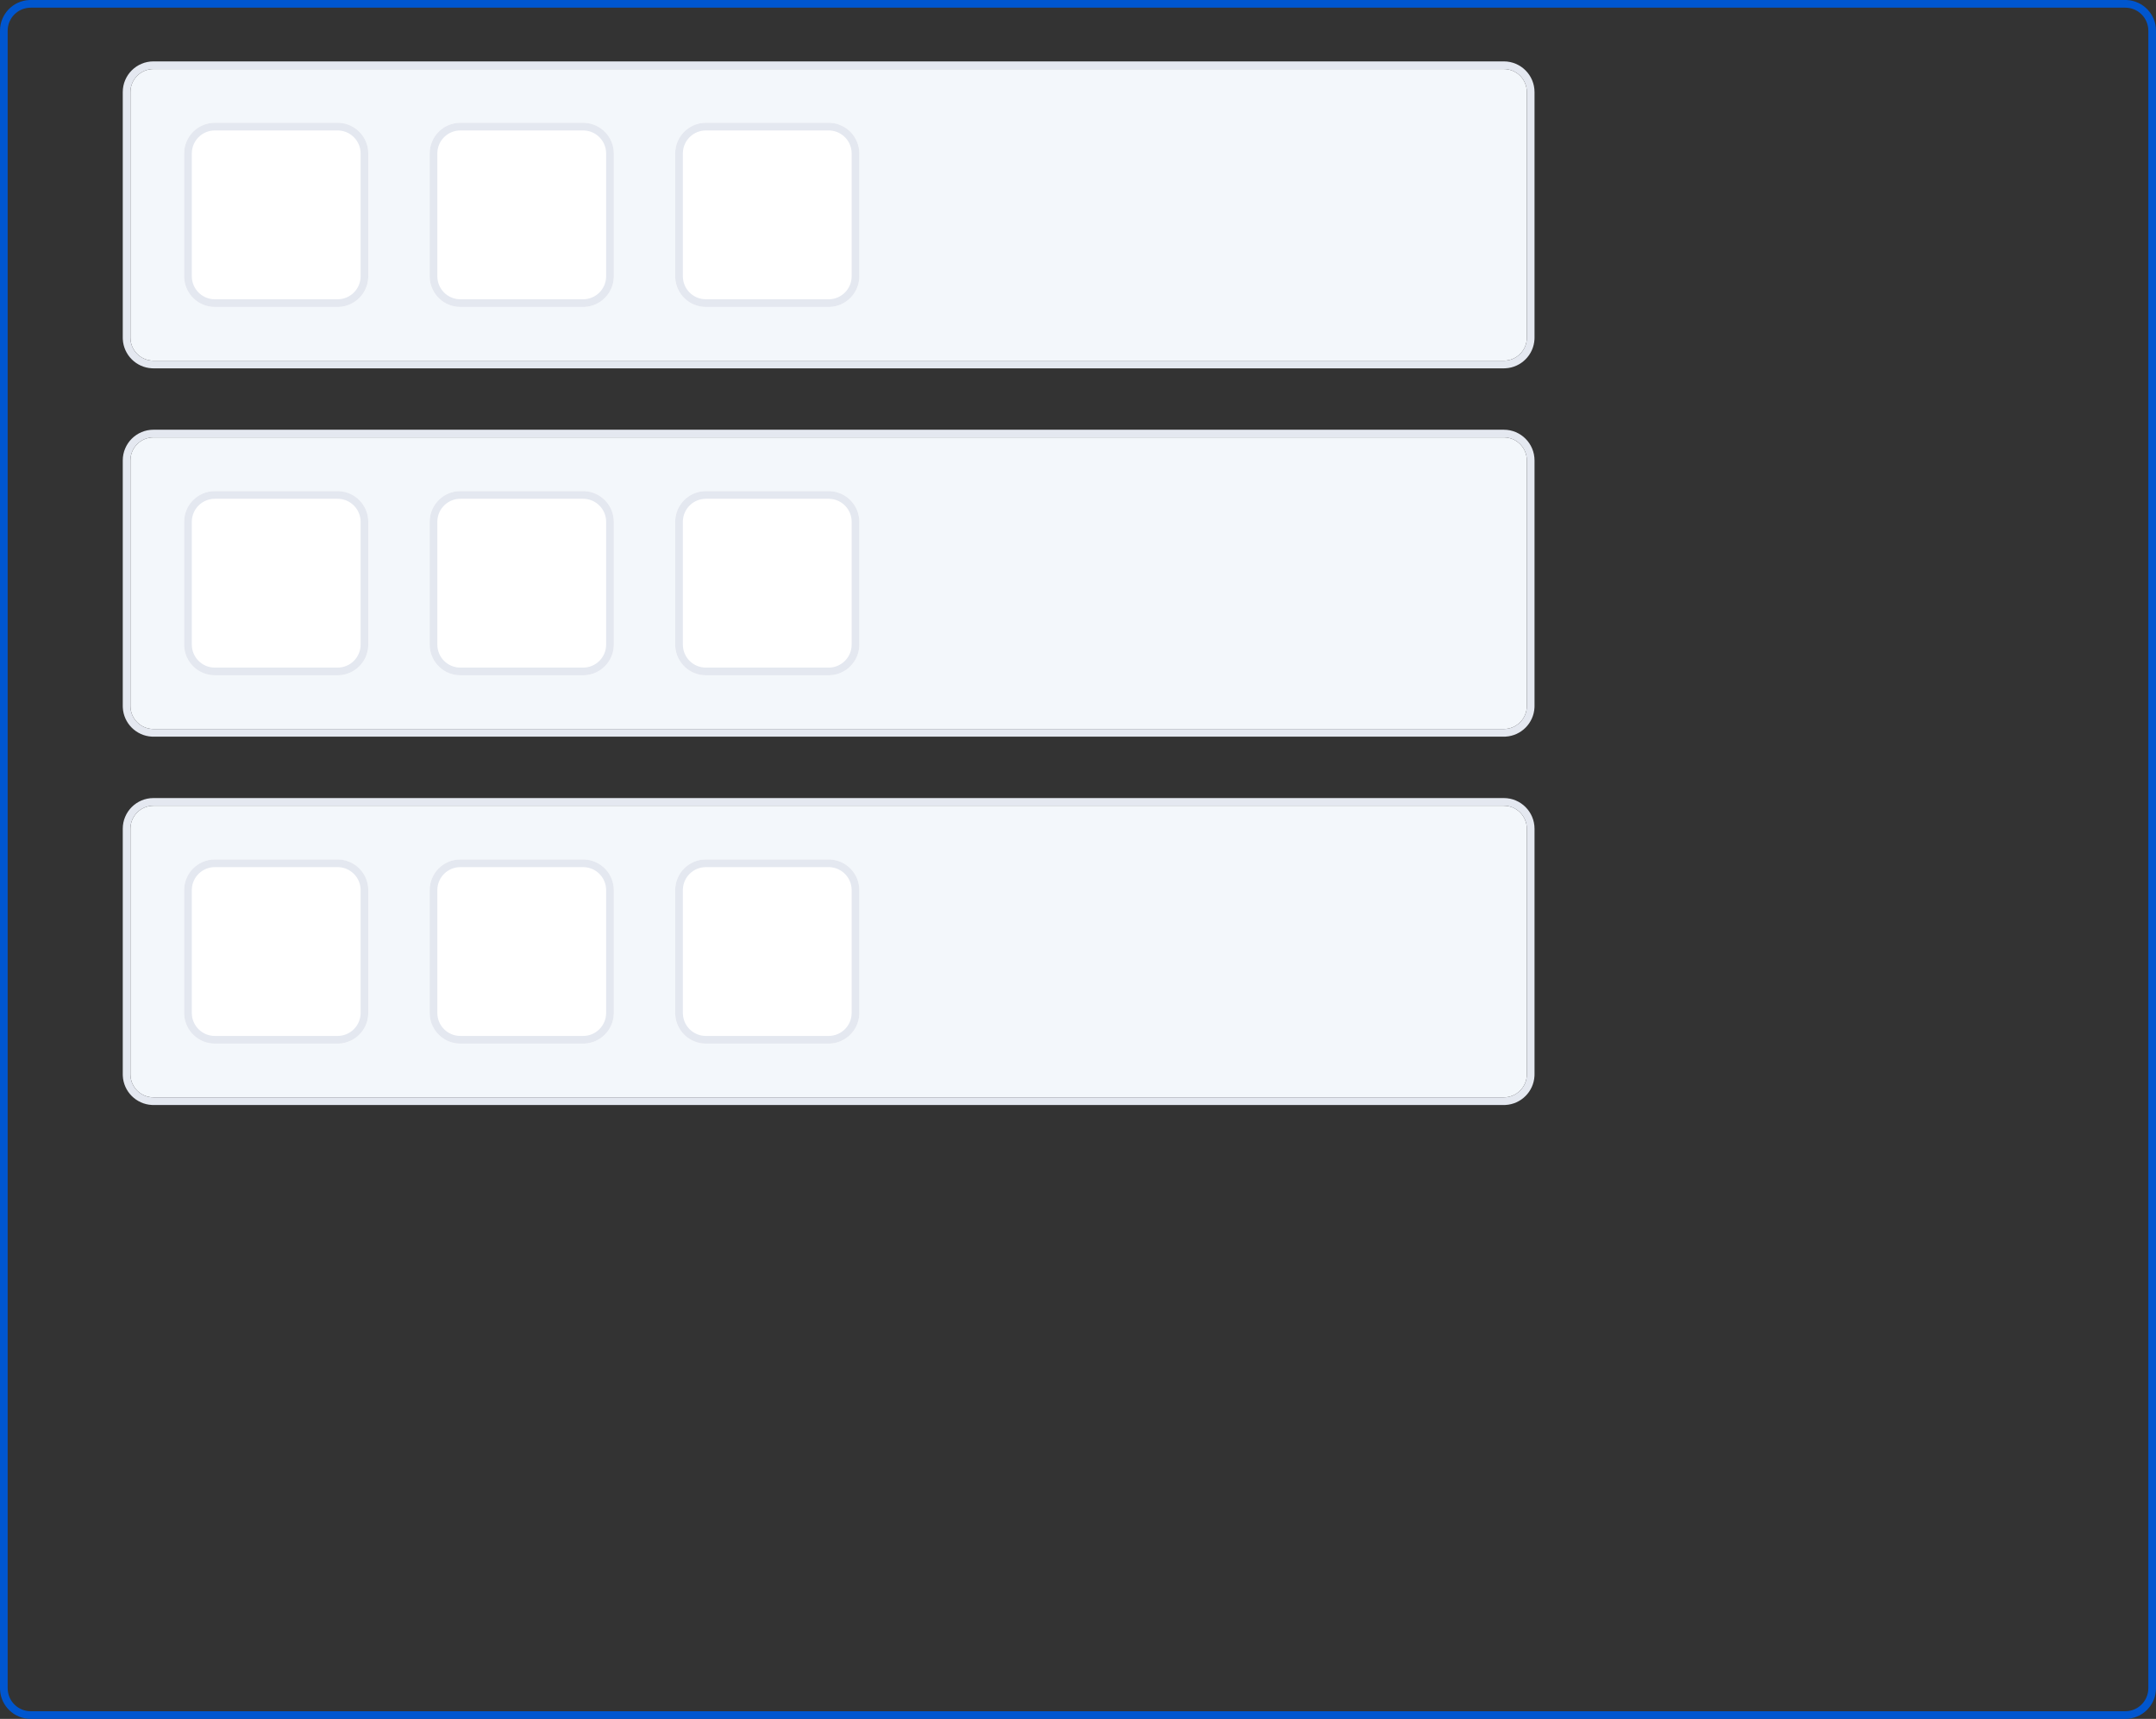 <svg width="281" height="224" viewBox="0 0 281 224" fill="none" xmlns="http://www.w3.org/2000/svg">
<rect x="0" y="0" width="281" height="224" fill="#333333" stroke="none"/>
<path d="M196 105C197.657 105 199 106.343 199 108V140C199 141.657 197.657 143 196 143H20C18.343 143 17 141.657 17 140V108C17 106.343 18.343 105 20 105H196Z" fill="#F3F7FB"/>
<path fill-rule="evenodd" clip-rule="evenodd" d="M196 104C198.209 104 200 105.791 200 108V140L199.995 140.206C199.891 142.251 198.251 143.891 196.206 143.995L196 144H20L19.794 143.995C17.749 143.891 16.109 142.251 16.005 140.206L16 140V108C16 105.791 17.791 104 20 104H196ZM20 105C18.343 105 17 106.343 17 108V140C17 141.657 18.343 143 20 143H196C197.657 143 199 141.657 199 140V108C199 106.343 197.657 105 196 105H20Z" fill="#E4E8F0"/>
<path d="M56 116C56 113.791 57.791 112 60 112H76C78.209 112 80 113.791 80 116V132C80 134.209 78.209 136 76 136H60C57.791 136 56 134.209 56 132V116Z" fill="white"/>
<path fill-rule="evenodd" clip-rule="evenodd" d="M76.206 112.005C78.319 112.112 80 113.86 80 116V132L79.995 132.206C79.891 134.251 78.251 135.891 76.206 135.995L76 136H60C57.86 136 56.112 134.319 56.005 132.206L56 132V116C56 113.791 57.791 112 60 112H76L76.206 112.005ZM60 113C58.395 113 57.084 114.261 57.004 115.846L57 116V132C57 133.657 58.343 135 60 135H76C77.657 135 79 133.657 79 132V116C79 114.395 77.739 113.084 76.154 113.004L76 113H60Z" fill="#E4E8F0"/>
<path d="M88 116C88 113.791 89.791 112 92 112H108C110.209 112 112 113.791 112 116V132C112 134.209 110.209 136 108 136H92C89.791 136 88 134.209 88 132V116Z" fill="white"/>
<path fill-rule="evenodd" clip-rule="evenodd" d="M108.206 112.005C110.319 112.112 112 113.86 112 116V132L111.995 132.206C111.891 134.251 110.251 135.891 108.206 135.995L108 136H92C89.86 136 88.112 134.319 88.005 132.206L88 132V116C88 113.791 89.791 112 92 112H108L108.206 112.005ZM92 113C90.395 113 89.084 114.261 89.004 115.846L89 116V132C89 133.657 90.343 135 92 135H108C109.657 135 111 133.657 111 132V116C111 114.395 109.739 113.084 108.154 113.004L108 113H92Z" fill="#E4E8F0"/>
<path d="M24 116C24 113.791 25.791 112 28 112H44C46.209 112 48 113.791 48 116V132C48 134.209 46.209 136 44 136H28C25.791 136 24 134.209 24 132V116Z" fill="white"/>
<path fill-rule="evenodd" clip-rule="evenodd" d="M44.206 112.005C46.319 112.112 48 113.86 48 116V132L47.995 132.206C47.891 134.251 46.251 135.891 44.206 135.995L44 136H28C25.86 136 24.112 134.319 24.005 132.206L24 132V116C24 113.791 25.791 112 28 112H44L44.206 112.005ZM28 113C26.395 113 25.084 114.261 25.004 115.846L25 116V132C25 133.657 26.343 135 28 135H44C45.657 135 47 133.657 47 132V116C47 114.395 45.739 113.084 44.154 113.004L44 113H28Z" fill="#E4E8F0"/>
<path d="M196 57C197.657 57 199 58.343 199 60V92C199 93.657 197.657 95 196 95H20C18.343 95 17 93.657 17 92V60C17 58.343 18.343 57 20 57H196Z" fill="#F3F7FB"/>
<path fill-rule="evenodd" clip-rule="evenodd" d="M196 56C198.209 56 200 57.791 200 60V92L199.995 92.206C199.891 94.251 198.251 95.891 196.206 95.995L196 96H20L19.794 95.995C17.749 95.891 16.109 94.251 16.005 92.206L16 92V60C16 57.791 17.791 56 20 56H196ZM20 57C18.343 57 17 58.343 17 60V92C17 93.657 18.343 95 20 95H196C197.657 95 199 93.657 199 92V60C199 58.343 197.657 57 196 57H20Z" fill="#E4E8F0"/>
<path d="M56 68C56 65.791 57.791 64 60 64H76C78.209 64 80 65.791 80 68V84C80 86.209 78.209 88 76 88H60C57.791 88 56 86.209 56 84V68Z" fill="white"/>
<path fill-rule="evenodd" clip-rule="evenodd" d="M76.206 64.005C78.319 64.112 80 65.86 80 68V84L79.995 84.206C79.891 86.251 78.251 87.891 76.206 87.995L76 88H60C57.86 88 56.112 86.319 56.005 84.206L56 84V68C56 65.791 57.791 64 60 64H76L76.206 64.005ZM60 65C58.395 65 57.084 66.261 57.004 67.846L57 68V84C57 85.657 58.343 87 60 87H76C77.657 87 79 85.657 79 84V68C79 66.395 77.739 65.084 76.154 65.004L76 65H60Z" fill="#E4E8F0"/>
<path d="M88 68C88 65.791 89.791 64 92 64H108C110.209 64 112 65.791 112 68V84C112 86.209 110.209 88 108 88H92C89.791 88 88 86.209 88 84V68Z" fill="white"/>
<path fill-rule="evenodd" clip-rule="evenodd" d="M108.206 64.005C110.319 64.112 112 65.86 112 68V84L111.995 84.206C111.891 86.251 110.251 87.891 108.206 87.995L108 88H92C89.86 88 88.112 86.319 88.005 84.206L88 84V68C88 65.791 89.791 64 92 64H108L108.206 64.005ZM92 65C90.395 65 89.084 66.261 89.004 67.846L89 68V84C89 85.657 90.343 87 92 87H108C109.657 87 111 85.657 111 84V68C111 66.395 109.739 65.084 108.154 65.004L108 65H92Z" fill="#E4E8F0"/>
<path d="M24 68C24 65.791 25.791 64 28 64H44C46.209 64 48 65.791 48 68V84C48 86.209 46.209 88 44 88H28C25.791 88 24 86.209 24 84V68Z" fill="white"/>
<path fill-rule="evenodd" clip-rule="evenodd" d="M44.206 64.005C46.319 64.112 48 65.86 48 68V84L47.995 84.206C47.891 86.251 46.251 87.891 44.206 87.995L44 88H28C25.86 88 24.112 86.319 24.005 84.206L24 84V68C24 65.791 25.791 64 28 64H44L44.206 64.005ZM28 65C26.395 65 25.084 66.261 25.004 67.846L25 68V84C25 85.657 26.343 87 28 87H44C45.657 87 47 85.657 47 84V68C47 66.395 45.739 65.084 44.154 65.004L44 65H28Z" fill="#E4E8F0"/>
<path d="M196 9C197.657 9 199 10.343 199 12V44C199 45.657 197.657 47 196 47H20C18.343 47 17 45.657 17 44V12C17 10.343 18.343 9 20 9H196Z" fill="#F3F7FB"/>
<path fill-rule="evenodd" clip-rule="evenodd" d="M196 8C198.209 8 200 9.791 200 12V44L199.995 44.206C199.891 46.251 198.251 47.891 196.206 47.995L196 48H20L19.794 47.995C17.749 47.891 16.109 46.251 16.005 44.206L16 44V12C16 9.791 17.791 8 20 8H196ZM20 9C18.343 9 17 10.343 17 12V44C17 45.657 18.343 47 20 47H196C197.657 47 199 45.657 199 44V12C199 10.343 197.657 9 196 9H20Z" fill="#E4E8F0"/>
<path d="M56 20C56 17.791 57.791 16 60 16H76C78.209 16 80 17.791 80 20V36C80 38.209 78.209 40 76 40H60C57.791 40 56 38.209 56 36V20Z" fill="white"/>
<path fill-rule="evenodd" clip-rule="evenodd" d="M76.206 16.005C78.319 16.112 80 17.86 80 20V36L79.995 36.206C79.891 38.251 78.251 39.891 76.206 39.995L76 40H60C57.86 40 56.112 38.319 56.005 36.206L56 36V20C56 17.791 57.791 16 60 16H76L76.206 16.005ZM60 17C58.395 17 57.084 18.261 57.004 19.846L57 20V36C57 37.657 58.343 39 60 39H76C77.657 39 79 37.657 79 36V20C79 18.395 77.739 17.084 76.154 17.004L76 17H60Z" fill="#E4E8F0"/>
<path d="M88 20C88 17.791 89.791 16 92 16H108C110.209 16 112 17.791 112 20V36C112 38.209 110.209 40 108 40H92C89.791 40 88 38.209 88 36V20Z" fill="white"/>
<path fill-rule="evenodd" clip-rule="evenodd" d="M108.206 16.005C110.319 16.112 112 17.86 112 20V36L111.995 36.206C111.891 38.251 110.251 39.891 108.206 39.995L108 40H92C89.86 40 88.112 38.319 88.005 36.206L88 36V20C88 17.791 89.791 16 92 16H108L108.206 16.005ZM92 17C90.395 17 89.084 18.261 89.004 19.846L89 20V36C89 37.657 90.343 39 92 39H108C109.657 39 111 37.657 111 36V20C111 18.395 109.739 17.084 108.154 17.004L108 17H92Z" fill="#E4E8F0"/>
<path d="M24 20C24 17.791 25.791 16 28 16H44C46.209 16 48 17.791 48 20V36C48 38.209 46.209 40 44 40H28C25.791 40 24 38.209 24 36V20Z" fill="white"/>
<path fill-rule="evenodd" clip-rule="evenodd" d="M44.206 16.005C46.319 16.112 48 17.86 48 20V36L47.995 36.206C47.891 38.251 46.251 39.891 44.206 39.995L44 40H28C25.86 40 24.112 38.319 24.005 36.206L24 36V20C24 17.791 25.791 16 28 16H44L44.206 16.005ZM28 17C26.395 17 25.084 18.261 25.004 19.846L25 20V36C25 37.657 26.343 39 28 39H44C45.657 39 47 37.657 47 36V20C47 18.395 45.739 17.084 44.154 17.004L44 17H28Z" fill="#E4E8F0"/>
<path fill-rule="evenodd" clip-rule="evenodd" d="M277.206 0.005C279.319 0.112 281 1.86 281 4V220C281 222.209 279.209 224 277 224H4C1.86 224 0.112 222.319 0.005 220.206L0 220V4C0 1.86 1.681 0.112 3.794 0.005L4 0H277L277.206 0.005ZM4 1C2.343 1 1 2.343 1 4V220C1 221.657 2.343 223 4 223H277C278.657 223 280 221.657 280 220V4C280 2.343 278.657 1 277 1H4Z" fill="#0056CF"/>
</svg>
